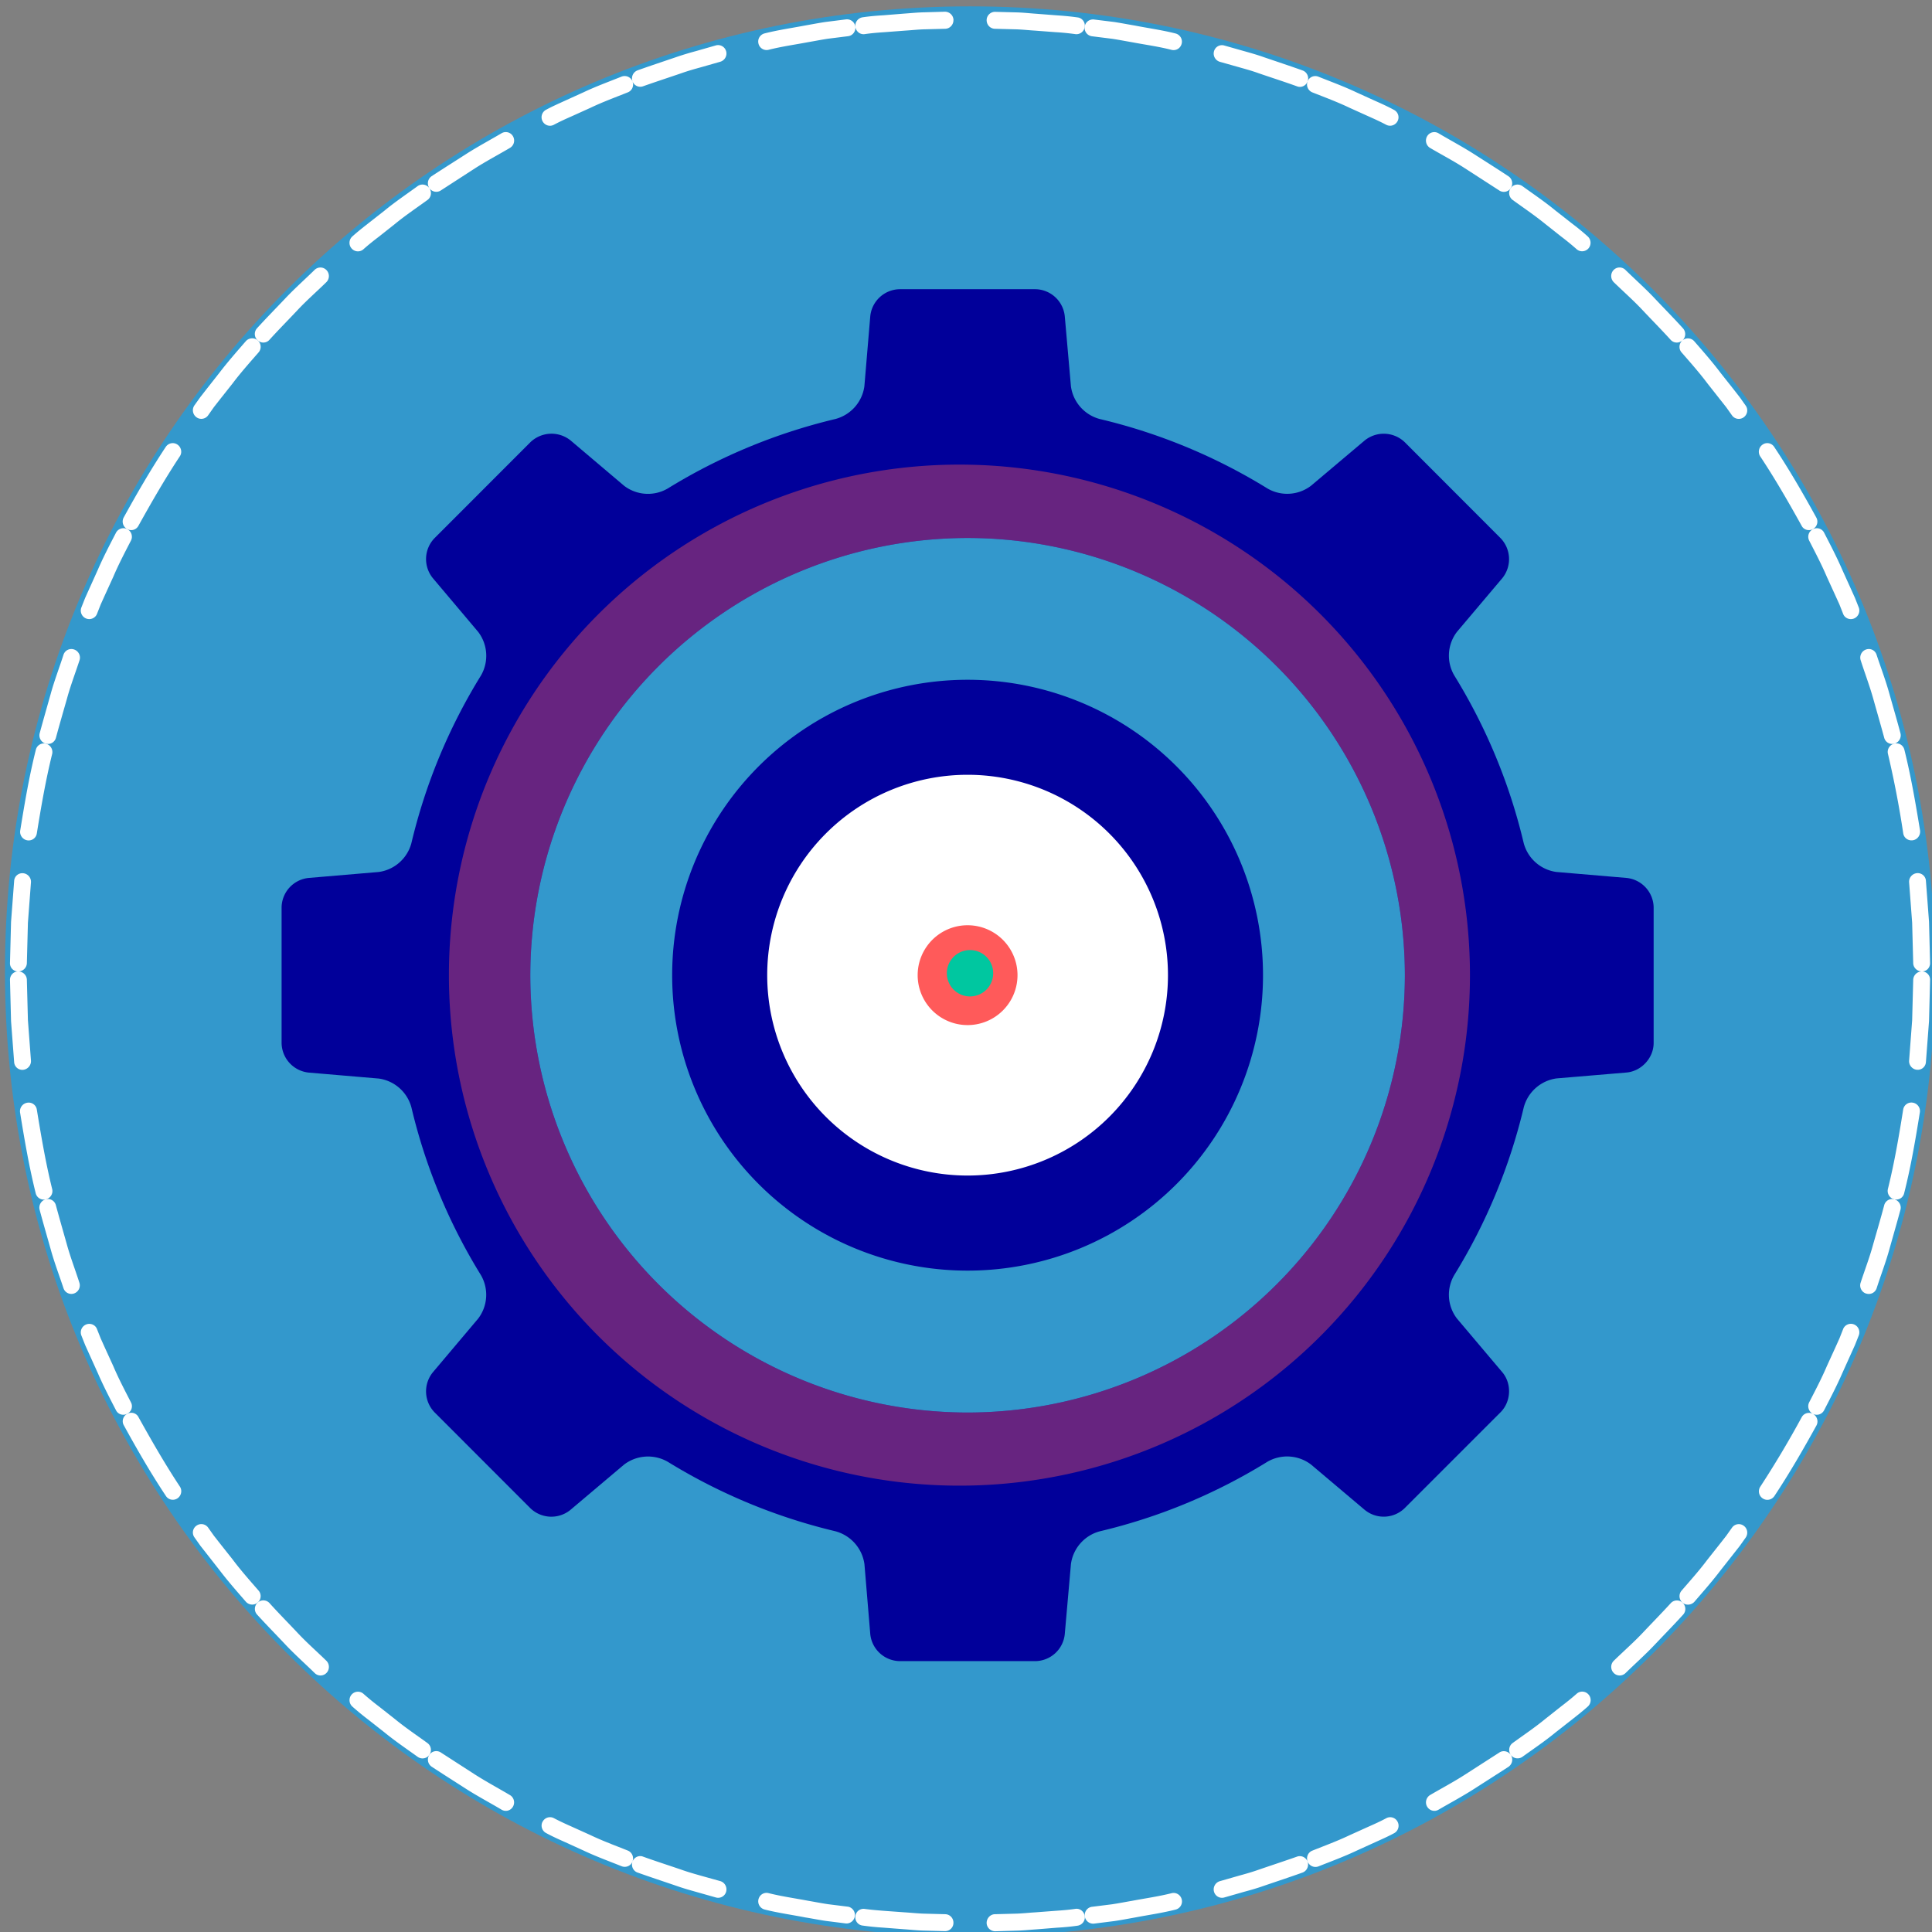 <svg width="292" height="292" viewBox="0 0 292 292" fill="none" xmlns="http://www.w3.org/2000/svg">
  <rect x="0" y="0" width="292" height="292" fill="#808080" stroke="none"/>
  <style>
    #opacity_block {
      transform-origin: 146px 146px;
      animation: inimate__one 10s infinite linear;
    }

    @keyframes inimate__one {
      0% {
        transform: rotate(0deg);
      }

      100% {
        transform: rotate(360deg);
      }
    }
  </style>
  <path
    d="M146.6 292.69c80.57 0 145.87-65.3 145.87-145.87C292.47 66.27 227.17.96 146.61.96 66.05.96.75 66.26.75 146.82c0 80.56 65.3 145.87 145.86 145.87Z"
    fill="#3398CC" />
  <path d="M146.24 192.04a44.65 44.65 0 1 0 0-89.3 44.65 44.65 0 0 0 0 89.3Z" fill="#01009A" />
  <path
    d="M146.24 177.67a30.28 30.28 0 1 0 0-60.57 30.28 30.28 0 0 0 0 60.57ZM289.7 161.68c-.68-.07-1.21-.69-1.16-1.38l.46-6.1.16-6.11c.02-.7.6-1.26 1.3-1.27.71 0 1.27.58 1.25 1.29l-.16 6.22-.47 6.2a1.24 1.24 0 0 1-1.37 1.15ZM286.3 181.26a1.3 1.3 0 0 1-.97-1.54c.98-3.95 1.67-7.97 2.31-12 .1-.69.73-1.17 1.43-1.07.7.1 1.19.74 1.1 1.44-.66 4.1-1.35 8.19-2.37 12.22-.14.7-.82 1.12-1.5.95Z"
    fill="#fff" />
  <path
    d="M282.01 195.5a1.3 1.3 0 0 1-.8-1.63c.63-1.93 1.37-3.85 1.9-5.81.56-1.96 1.14-3.92 1.66-5.88.16-.67.84-1.1 1.52-.92.68.17 1.11.86.95 1.55-.54 2-1.12 4-1.68 6-.55 2-1.3 3.93-1.93 5.9a1.25 1.25 0 0 1-1.62.78ZM273.99 213.68a1.3 1.3 0 0 1-.56-1.72c.93-1.81 1.88-3.61 2.68-5.49l1.27-2.78.63-1.4.56-1.42c.25-.64.99-.96 1.64-.7.65.26.98 1 .72 1.67l-.57 1.44-.64 1.42-1.28 2.84c-.82 1.9-1.79 3.74-2.74 5.59-.32.64-1.09.88-1.71.55ZM266.42 226.47a1.28 1.28 0 0 1-.38-1.76 151.5 151.5 0 0 0 6.26-10.5 1.25 1.25 0 0 1 1.7-.52c.62.33.87 1.1.55 1.73-2 3.63-4.08 7.23-6.37 10.69-.4.59-1.18.75-1.76.36ZM254.27 242.2a1.28 1.28 0 0 1-.13-1.78c1.34-1.55 2.7-3.07 3.92-4.7l1.9-2.4.94-1.2.88-1.24c.4-.56 1.19-.7 1.76-.28.57.4.71 1.2.3 1.79l-.9 1.27-.96 1.22-1.93 2.45c-1.25 1.65-2.62 3.2-3.98 4.78-.47.5-1.28.56-1.8.1Z"
    fill="#fff" />
  <path
    d="M243.87 252.82a1.3 1.3 0 0 1 .04-1.82c1.46-1.42 3-2.77 4.4-4.25 1.4-1.49 2.83-2.94 4.2-4.44a1.25 1.25 0 0 1 1.77-.1c.53.47.59 1.28.12 1.81-1.39 1.53-2.85 3.02-4.27 4.52-1.42 1.51-2.98 2.89-4.46 4.34-.53.49-1.33.46-1.8-.06ZM228.33 265.21c-.4-.58-.27-1.37.3-1.78 1.65-1.2 3.34-2.33 4.92-3.63l2.4-1.9c.8-.61 1.6-1.25 2.37-1.93.52-.45 1.32-.39 1.78.15.46.53.4 1.35-.14 1.82-.77.69-1.59 1.33-2.4 1.97l-2.45 1.92c-1.6 1.32-3.33 2.48-5.01 3.69-.58.41-1.38.27-1.77-.31ZM215.68 273.03a1.3 1.3 0 0 1 .48-1.74c1.76-1.03 3.56-1.98 5.28-3.09l5.13-3.3c.56-.4 1.36-.26 1.76.32.4.58.26 1.38-.32 1.8-1.74 1.13-3.49 2.24-5.23 3.36-1.75 1.12-3.58 2.1-5.37 3.14-.61.36-1.38.13-1.73-.49ZM197.63 281.35c-.25-.66.07-1.4.72-1.65 1.9-.76 3.81-1.46 5.65-2.34l2.79-1.26c.93-.41 1.86-.83 2.75-1.31a1.25 1.25 0 0 1 1.7.57c.32.63.07 1.4-.56 1.72-.92.5-1.87.91-2.81 1.34l-2.84 1.29c-1.87.89-3.82 1.6-5.75 2.37a1.27 1.27 0 0 1-1.65-.73ZM183.48 285.9a1.3 1.3 0 0 1 .88-1.58l2.93-.84c.99-.27 1.97-.55 2.93-.89 1.92-.66 3.87-1.3 5.78-1.97.64-.25 1.37.07 1.62.73a1.3 1.3 0 0 1-.74 1.66c-1.95.7-3.93 1.35-5.89 2.02-.98.35-1.97.63-2.98.9l-3 .86a1.25 1.25 0 0 1-1.53-.9ZM163.95 289.61c-.08-.7.41-1.34 1.1-1.42l3.03-.38c1.01-.15 2-.35 3.01-.52 2-.38 4.03-.66 6-1.16.68-.16 1.36.27 1.52.96.16.7-.27 1.37-.96 1.53-2.02.51-4.07.8-6.12 1.19-1.02.18-2.04.38-3.06.53l-3.09.39a1.28 1.28 0 0 1-1.43-1.12Z"
    fill="#fff" />
  <path
    d="M149.12 290.63c0-.7.54-1.3 1.24-1.32l3.05-.08c1.02-.02 2.03-.14 3.05-.2l3.04-.23c1.03-.07 2.04-.15 3.05-.3.69-.09 1.31.41 1.4 1.11.1.7-.41 1.35-1.12 1.44-1.02.15-2.07.24-3.1.3l-3.1.25c-1.03.07-2.07.18-3.1.2l-3.11.09c-.7 0-1.29-.56-1.3-1.26ZM129.28 289.61c.08-.7.7-1.19 1.4-1.1 1.01.14 2.02.22 3.05.3l3.04.22c1.01.06 2.03.18 3.05.2l3.05.08c.7.02 1.25.6 1.23 1.32 0 .7-.59 1.26-1.3 1.24l-3.1-.08c-1.04-.02-2.08-.14-3.1-.21l-3.11-.24a40.56 40.56 0 0 1-3.1-.31c-.7-.07-1.2-.71-1.11-1.42ZM114.63 287.08c.16-.7.83-1.12 1.51-.96 1.98.5 4 .78 6 1.16 1 .17 2 .37 3.02.52l3.04.38a1.28 1.28 0 0 1-.33 2.53l-3.09-.39c-1.02-.15-2.04-.36-3.06-.52-2.04-.4-4.1-.68-6.12-1.19a1.28 1.28 0 0 1-.97-1.53ZM95.6 281.35c.25-.66.98-1 1.62-.73 1.91.69 3.86 1.31 5.78 1.97.96.34 1.94.62 2.93.9l2.94.82c.67.2 1.06.9.88 1.59a1.25 1.25 0 0 1-1.56.88l-3-.85c-1-.28-1.99-.56-2.97-.91-1.96-.67-3.94-1.32-5.9-2.02-.64-.25-.97-.99-.72-1.65ZM82 275.35a1.26 1.26 0 0 1 1.69-.57c.9.48 1.83.9 2.75 1.31l2.79 1.26c1.84.88 3.75 1.58 5.65 2.34.64.25.96.99.72 1.65-.25.66-.98.98-1.65.72-1.92-.77-3.87-1.48-5.75-2.37l-2.83-1.29c-.95-.42-1.9-.85-2.8-1.34a1.27 1.27 0 0 1-.58-1.71ZM64.9 265.21c.4-.58 1.18-.72 1.76-.32l5.13 3.31c1.72 1.1 3.52 2.06 5.27 3.1.6.34.82 1.12.48 1.73-.34.63-1.1.84-1.72.49-1.78-1.06-3.62-2.03-5.37-3.15-1.74-1.12-3.5-2.23-5.23-3.37a1.3 1.3 0 0 1-.32-1.79Z"
    fill="#fff" />
  <path
    d="M53.13 256.13c.46-.53 1.25-.6 1.78-.15a40.2 40.2 0 0 0 2.37 1.94l2.4 1.89c1.58 1.3 3.27 2.43 4.92 3.63.56.4.7 1.2.3 1.78-.4.58-1.19.72-1.77.31-1.68-1.21-3.4-2.37-5.01-3.69l-2.44-1.92a41.27 41.27 0 0 1-2.4-1.97 1.3 1.3 0 0 1-.15-1.82ZM38.96 242.2a1.26 1.26 0 0 1 1.78.1c1.37 1.52 2.8 2.96 4.2 4.45 1.39 1.49 2.92 2.83 4.38 4.25.5.49.52 1.3.05 1.82-.48.52-1.28.55-1.79.06-1.48-1.45-3.04-2.83-4.46-4.34-1.42-1.51-2.88-2.99-4.27-4.52a1.28 1.28 0 0 1 .1-1.81Z"
    fill="#fff" />
  <path
    d="M29.69 230.59a1.26 1.26 0 0 1 1.76.28l.88 1.24.94 1.2 1.9 2.4c1.23 1.64 2.58 3.16 3.92 4.7.45.52.39 1.33-.13 1.79-.54.47-1.34.4-1.8-.12-1.36-1.57-2.73-3.12-3.99-4.78l-1.92-2.45-.96-1.22-.9-1.27a1.26 1.26 0 0 1 .3-1.77ZM19.24 213.68c.62-.34 1.4-.1 1.7.52 1.98 3.56 4.01 7.1 6.26 10.5.37.58.2 1.37-.38 1.76-.59.39-1.37.23-1.75-.37-2.3-3.46-4.37-7.05-6.37-10.7-.33-.6-.1-1.38.54-1.71Z"
    fill="#fff" />
  <path
    d="M13.02 200.18c.65-.26 1.4.05 1.64.7l.56 1.41.63 1.4 1.27 2.78c.8 1.88 1.75 3.68 2.68 5.5.32.61.07 1.38-.56 1.7-.63.34-1.4.1-1.71-.53-.96-1.85-1.92-3.7-2.74-5.6l-1.28-2.83-.64-1.42-.57-1.44c-.26-.67.06-1.4.72-1.67ZM6.93 181.26c.68-.17 1.36.24 1.52.92.53 1.96 1.1 3.93 1.65 5.88.54 1.96 1.28 3.87 1.9 5.81a1.3 1.3 0 0 1-.8 1.62 1.25 1.25 0 0 1-1.6-.78c-.65-1.97-1.39-3.9-1.94-5.9-.56-2-1.15-4-1.68-6a1.3 1.3 0 0 1 .95-1.55Z"
    fill="#fff" />
  <path
    d="M4.15 166.66c.7-.1 1.33.38 1.42 1.07.66 4.02 1.34 8.05 2.32 12 .16.68-.27 1.37-.96 1.54-.7.17-1.38-.25-1.54-.95-1-4.02-1.7-8.12-2.36-12.2a1.31 1.31 0 0 1 1.12-1.46ZM2.75 146.82c.7 0 1.3.56 1.31 1.27l.16 6.1.46 6.1c.05.7-.48 1.32-1.17 1.4a1.24 1.24 0 0 1-1.37-1.15l-.47-6.2-.16-6.22c-.02-.72.54-1.3 1.24-1.3Z"
    fill="#fff" />
  <path
    d="M3.51 131.98c.7.07 1.22.69 1.17 1.38l-.46 6.1-.16 6.11c-.02.7-.6 1.25-1.31 1.26-.7 0-1.26-.57-1.24-1.28l.16-6.22.47-6.2c.05-.71.66-1.22 1.37-1.15ZM6.93 112.4c.68.17 1.1.85.96 1.53-.98 3.96-1.67 7.98-2.32 12-.09.7-.72 1.18-1.42 1.08a1.3 1.3 0 0 1-1.1-1.44c.66-4.1 1.35-8.19 2.36-12.22.15-.7.84-1.12 1.52-.95Z"
    fill="#fff" />
  <path
    d="M11.22 98.17c.66.24 1.02.96.8 1.62-.63 1.93-1.37 3.85-1.9 5.81-.56 1.96-1.13 3.92-1.66 5.88-.16.67-.84 1.1-1.52.92a1.3 1.3 0 0 1-.95-1.55c.54-2 1.12-4 1.68-6 .55-2 1.3-3.93 1.93-5.9.23-.68.95-1.02 1.62-.78ZM19.24 79.97c.62.33.87 1.1.56 1.72-.93 1.8-1.88 3.61-2.68 5.49l-1.27 2.78-.63 1.4-.56 1.42c-.25.64-1 .96-1.64.7-.65-.26-.98-1-.72-1.67l.57-1.44.64-1.42 1.28-2.84c.82-1.9 1.78-3.74 2.74-5.59a1.27 1.27 0 0 1 1.71-.55Z"
    fill="#fff" />
  <path
    d="M26.81 67.19c.58.39.76 1.18.38 1.76-2.25 3.4-4.28 6.94-6.26 10.5-.32.62-1.08.85-1.7.52a1.3 1.3 0 0 1-.55-1.73c2-3.63 4.08-7.23 6.37-10.69.4-.6 1.18-.75 1.76-.36ZM38.96 51.45c.53.47.58 1.27.13 1.8-1.34 1.54-2.7 3.06-3.92 4.68l-1.9 2.4-.94 1.2-.88 1.25c-.4.56-1.2.7-1.76.28a1.3 1.3 0 0 1-.3-1.8l.9-1.26.96-1.23 1.92-2.44c1.26-1.65 2.63-3.2 4-4.78a1.28 1.28 0 0 1 1.79-.1Z"
    fill="#fff" />
  <path
    d="M49.36 40.84a1.3 1.3 0 0 1-.05 1.82c-1.45 1.42-3 2.77-4.38 4.25-1.4 1.49-2.84 2.94-4.2 4.44-.45.52-1.25.57-1.78.1a1.3 1.3 0 0 1-.13-1.81c1.4-1.54 2.86-3.02 4.28-4.52 1.42-1.51 2.98-2.89 4.46-4.34.52-.49 1.32-.46 1.8.06ZM64.9 28.45c.4.58.27 1.38-.3 1.78-1.65 1.2-3.34 2.33-4.92 3.63l-2.4 1.9c-.8.61-1.6 1.24-2.37 1.93-.52.45-1.32.39-1.78-.15-.46-.54-.4-1.35.14-1.82.77-.69 1.58-1.33 2.4-1.97l2.45-1.92c1.6-1.32 3.33-2.48 5-3.7a1.26 1.26 0 0 1 1.78.32ZM77.54 20.61c.35.63.13 1.4-.48 1.75-1.75 1.03-3.55 1.98-5.27 3.08l-5.13 3.32c-.57.4-1.36.26-1.76-.32a1.3 1.3 0 0 1 .32-1.8c1.74-1.14 3.49-2.24 5.23-3.36 1.75-1.12 3.59-2.1 5.37-3.15a1.25 1.25 0 0 1 1.72.48ZM95.6 12.31c.25.66-.07 1.4-.72 1.65-1.9.76-3.81 1.46-5.65 2.34l-2.79 1.26c-.93.41-1.86.83-2.75 1.31-.63.32-1.38.06-1.7-.57-.32-.63-.07-1.4.56-1.72.92-.5 1.87-.91 2.8-1.34l2.84-1.29c1.88-.89 3.83-1.6 5.75-2.37.68-.25 1.4.07 1.66.73ZM109.75 7.75a1.3 1.3 0 0 1-.88 1.58l-2.94.84c-.99.27-1.97.55-2.93.89-1.92.66-3.87 1.29-5.78 1.97a1.25 1.25 0 0 1-1.62-.73 1.3 1.3 0 0 1 .74-1.66c1.95-.7 3.93-1.35 5.89-2.02a44.3 44.3 0 0 1 2.97-.9l3-.86c.67-.18 1.37.21 1.55.9ZM129.28 4.04c.08.7-.41 1.35-1.1 1.43l-3.03.38c-1 .15-2 .35-3 .52-2 .38-4.03.66-6 1.16a1.26 1.26 0 0 1-1.52-.96c-.16-.7.27-1.37.96-1.53 2.02-.51 4.07-.8 6.11-1.19 1.03-.18 2.05-.38 3.07-.53l3.09-.39c.7-.08 1.33.41 1.42 1.11Z"
    fill="#fff" />
  <path
    d="M144.1 3.03c.02.7-.54 1.3-1.23 1.32l-3.05.08c-1.03.02-2.04.14-3.05.2l-3.04.23c-1.03.07-2.04.15-3.05.3-.7.09-1.31-.41-1.4-1.12a1.3 1.3 0 0 1 1.12-1.43c1.02-.15 2.06-.24 3.1-.3l3.1-.25c1.03-.07 2.06-.18 3.1-.2l3.11-.09c.7 0 1.28.55 1.3 1.26ZM163.95 4.04c-.08.7-.71 1.2-1.4 1.12a38.67 38.67 0 0 0-3.05-.3l-3.04-.23c-1.02-.06-2.04-.18-3.05-.2l-3.05-.08c-.7-.02-1.25-.6-1.24-1.32.01-.7.6-1.26 1.3-1.24l3.11.08c1.04.02 2.08.14 3.1.21l3.11.24c1.03.07 2.07.16 3.1.31.7.07 1.2.71 1.11 1.41Z"
    fill="#fff" />
  <path
    d="M178.6 6.58c-.16.7-.83 1.12-1.52.96-1.97-.51-4-.78-6-1.16-1-.17-2-.37-3.01-.52l-3.04-.38a1.27 1.27 0 0 1-1.09-1.43c.08-.7.72-1.19 1.42-1.1l3.09.38c1.02.16 2.04.36 3.06.53 2.04.4 4.1.68 6.12 1.19.7.16 1.13.85.97 1.53ZM197.63 12.31c-.25.66-.98 1-1.62.73-1.91-.69-3.86-1.31-5.78-1.97-.96-.35-1.94-.62-2.93-.9l-2.94-.83a1.3 1.3 0 0 1-.88-1.58c.18-.68.88-1.08 1.56-.88l3 .85c1 .28 1.99.56 2.97.91 1.96.67 3.94 1.32 5.89 2.02.65.25.98.99.73 1.65Z"
    fill="#fff" />
  <path
    d="M211.23 18.3c-.32.63-1.08.88-1.7.57-.9-.48-1.83-.9-2.75-1.31l-2.79-1.26c-1.84-.88-3.75-1.59-5.65-2.34a1.3 1.3 0 0 1-.72-1.65c.25-.66.98-.98 1.64-.72 1.93.77 3.88 1.48 5.75 2.37l2.84 1.29c.95.42 1.9.85 2.8 1.34.65.32.9 1.09.58 1.71ZM228.33 28.45c-.4.58-1.19.72-1.76.32l-5.14-3.32c-1.7-1.1-3.51-2.05-5.27-3.08a1.3 1.3 0 0 1-.48-1.75 1.25 1.25 0 0 1 1.73-.48c1.78 1.06 3.62 2.03 5.37 3.15 1.74 1.12 3.5 2.22 5.23 3.37.57.4.72 1.2.32 1.79Z"
    fill="#fff" />
  <path
    d="M240.09 37.53c-.46.53-1.25.6-1.78.15a39.74 39.74 0 0 0-2.37-1.94l-2.4-1.9c-1.58-1.28-3.27-2.43-4.92-3.62a1.3 1.3 0 0 1-.3-1.78c.4-.58 1.19-.72 1.77-.31 1.68 1.21 3.4 2.37 5 3.69l2.45 1.92c.83.63 1.64 1.28 2.4 1.97.55.47.6 1.28.15 1.82ZM254.27 51.45c-.53.47-1.32.42-1.78-.1-1.37-1.51-2.8-2.95-4.2-4.44-1.39-1.49-2.92-2.83-4.38-4.25-.5-.49-.53-1.3-.06-1.82a1.25 1.25 0 0 1 1.8-.06c1.48 1.45 3.04 2.83 4.46 4.34 1.42 1.51 2.88 2.98 4.27 4.52a1.3 1.3 0 0 1-.1 1.81ZM263.54 63.07c-.57.41-1.36.28-1.76-.28l-.88-1.24-.95-1.2-1.89-2.4c-1.23-1.64-2.58-3.16-3.92-4.7-.45-.52-.39-1.33.13-1.79a1.27 1.27 0 0 1 1.8.12c1.36 1.56 2.73 3.12 3.98 4.78l1.93 2.44.96 1.23.9 1.27c.41.56.27 1.36-.3 1.77ZM273.99 79.97c-.62.33-1.4.1-1.7-.52-1.98-3.56-4.01-7.1-6.27-10.5a1.3 1.3 0 0 1 .39-1.76c.58-.4 1.37-.23 1.75.37 2.3 3.46 4.37 7.05 6.37 10.69.33.62.08 1.4-.54 1.72ZM280.21 93.48c-.65.26-1.4-.05-1.64-.7l-.56-1.42-.63-1.39-1.27-2.78c-.8-1.88-1.75-3.68-2.68-5.5a1.28 1.28 0 0 1 .56-1.7c.62-.34 1.4-.1 1.71.53.95 1.85 1.92 3.7 2.74 5.6l1.28 2.83.64 1.42.57 1.44a1.3 1.3 0 0 1-.72 1.67ZM286.3 112.4a1.25 1.25 0 0 1-1.53-.92c-.53-1.96-1.1-3.92-1.65-5.88-.55-1.96-1.28-3.87-1.9-5.81a1.3 1.3 0 0 1 .8-1.62c.66-.24 1.38.1 1.6.78.65 1.97 1.39 3.9 1.94 5.9.56 2 1.15 4 1.68 6a1.3 1.3 0 0 1-.95 1.55Z"
    fill="#fff" />
  <path
    d="M289.08 127c-.7.1-1.34-.38-1.43-1.07a148.1 148.1 0 0 0-2.31-12c-.16-.68.27-1.37.96-1.54.7-.17 1.37.25 1.53.94 1 4.03 1.7 8.13 2.37 12.22.07.7-.42 1.36-1.12 1.45ZM290.47 146.82c-.7 0-1.3-.56-1.31-1.26l-.16-6.1-.46-6.11c-.05-.7.48-1.31 1.17-1.38.7-.07 1.32.44 1.37 1.14l.47 6.2.16 6.22c.02.72-.53 1.3-1.24 1.3Z"
    fill="#fff" />
  <g id="opacity_block">
    <path
      d="m245.83 132.69-10.58-.9a5.94 5.94 0 0 1-4.96-4.37 85.9 85.9 0 0 0-10.49-25.33 5.92 5.92 0 0 1 .4-6.59l6.86-8.12a4.57 4.57 0 0 0-.27-6.05l-14.48-14.5a4.58 4.58 0 0 0-6.05-.26l-8.12 6.85a5.93 5.93 0 0 1-6.59.4 85.99 85.99 0 0 0-25.33-10.49 5.94 5.94 0 0 1-4.36-4.94l-.93-10.58a4.54 4.54 0 0 0-4.43-4.1h-20.51a4.54 4.54 0 0 0-4.46 4.1l-.89 10.58a5.96 5.96 0 0 1-4.39 4.94 86.48 86.48 0 0 0-25.33 10.5 5.93 5.93 0 0 1-6.58-.4l-8.1-6.86a4.6 4.6 0 0 0-6.07.26l-14.49 14.5a4.55 4.55 0 0 0-.26 6.05l6.85 8.12a5.96 5.96 0 0 1 .42 6.6 85.92 85.92 0 0 0-10.51 25.32 5.94 5.94 0 0 1-4.94 4.37l-10.58.9a4.54 4.54 0 0 0-4.1 4.46v20.5a4.56 4.56 0 0 0 4.1 4.46l10.58.9a5.95 5.95 0 0 1 4.94 4.36 85.78 85.78 0 0 0 10.5 25.34 5.93 5.93 0 0 1-.41 6.58l-6.85 8.12a4.55 4.55 0 0 0 .26 6.05l14.49 14.5a4.56 4.56 0 0 0 6.06.23l8.1-6.84a5.98 5.98 0 0 1 6.59-.42 86.5 86.5 0 0 0 25.33 10.5 6 6 0 0 1 4.4 4.97l.88 10.56a4.54 4.54 0 0 0 4.46 4.1h20.5a4.53 4.53 0 0 0 4.44-4.1l.93-10.56a5.95 5.95 0 0 1 4.36-4.96 85.58 85.58 0 0 0 25.33-10.51 5.96 5.96 0 0 1 6.6.42l8.1 6.84a4.53 4.53 0 0 0 6.06-.26l14.48-14.48c1.6-1.6 1.73-4.31.27-6.05l-6.86-8.12a5.9 5.9 0 0 1-.4-6.58 86.29 86.29 0 0 0 10.5-25.34 5.97 5.97 0 0 1 4.95-4.37l10.58-.89c2.25-.2 4.1-2.2 4.1-4.47v-20.5a4.55 4.55 0 0 0-4.1-4.44Zm-99.58 80.8a66.16 66.16 0 0 1-66.1-66.1 66.16 66.16 0 0 1 66.1-66.08 66.16 66.16 0 0 1 66.08 66.09 66.16 66.16 0 0 1-66.08 66.09Z"
      fill="#01009A" />
  </g>
  <path opacity=".4"
    d="M146.25 70.23a77.16 77.16 0 1 0 0 154.3 77.16 77.16 0 0 0 0-154.3Zm0 143.26a66.16 66.16 0 0 1-66.1-66.1 66.16 66.16 0 0 1 66.1-66.08 66.16 66.16 0 0 1 66.08 66.09 66.16 66.16 0 0 1-66.08 66.09Z"
    fill="#FF5A5A" />

  <path d="M146.24 154.93a7.54 7.54 0 1 0 0-15.09 7.54 7.54 0 0 0 0 15.09Z" fill="#FF5A5A" />
  <path d="M146.6 150.6a3.5 3.5 0 1 0 .01-7.01 3.5 3.5 0 0 0 0 7.01Z" fill="#00C7A0" />
</svg>